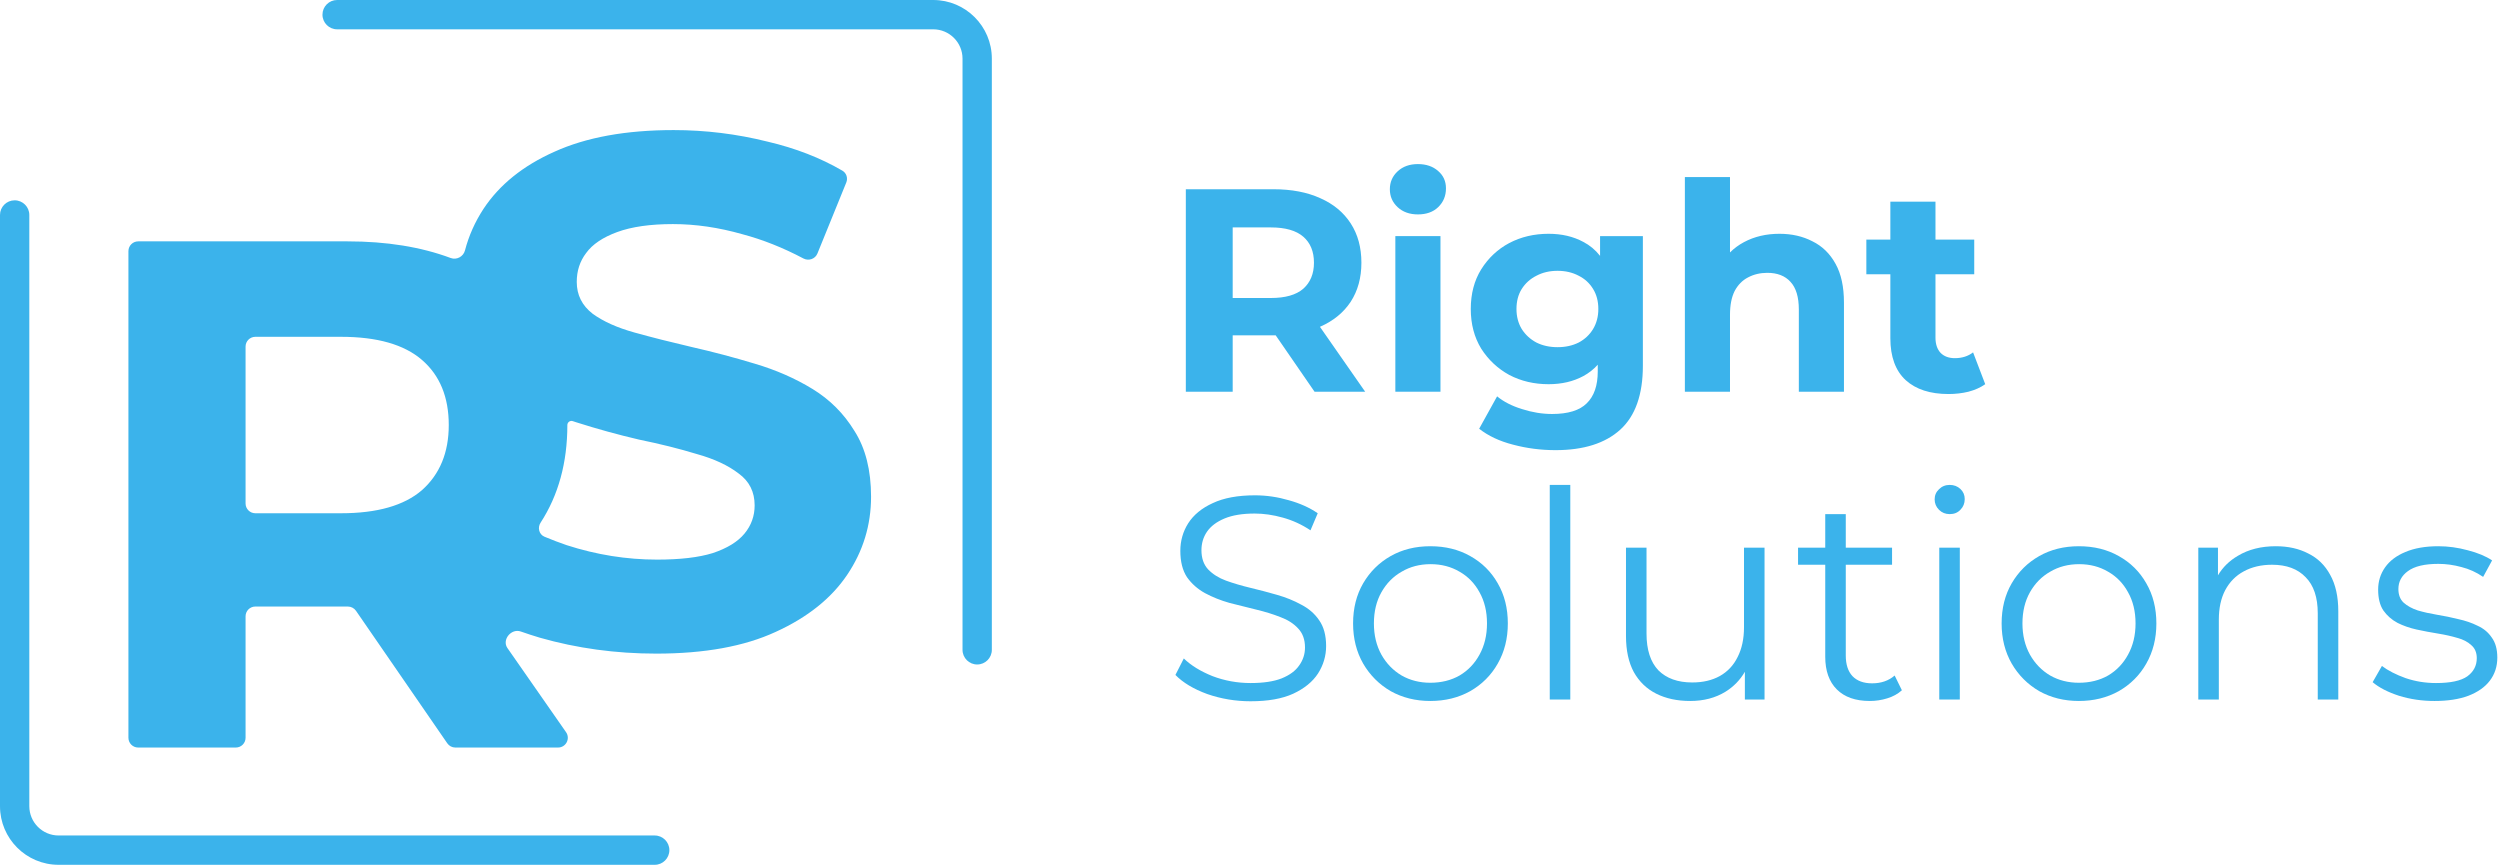 <svg width="838" height="290" viewBox="0 0 838 290" fill="none" xmlns="http://www.w3.org/2000/svg">
<path fill-rule="evenodd" clip-rule="evenodd" d="M397.49 63.435V131.304H413.197V112.397H426.868C427.115 112.397 427.361 112.396 427.606 112.393L440.635 131.304H457.603L442.441 109.547C442.486 109.528 442.53 109.508 442.575 109.489C446.97 107.55 450.363 104.77 452.755 101.151C455.146 97.466 456.342 93.103 456.342 88.062C456.342 82.955 455.146 78.56 452.755 74.876C450.363 71.192 446.97 68.38 442.575 66.441C438.179 64.437 432.944 63.435 426.868 63.435H397.49ZM413.197 99.89H425.995C430.843 99.89 434.463 98.856 436.854 96.788C439.246 94.655 440.441 91.746 440.441 88.062C440.441 84.313 439.246 81.404 436.854 79.336C434.463 77.267 430.843 76.233 425.995 76.233H413.197V99.89Z" fill="#3BB3EB"/>
<path d="M467.72 79.142V131.304H482.845V79.142H467.72Z" fill="#3BB3EB"/>
<path d="M468.496 69.446C470.241 71.062 472.503 71.87 475.282 71.87C478.126 71.87 480.389 71.062 482.069 69.446C483.815 67.766 484.687 65.665 484.687 63.144C484.687 60.753 483.815 58.814 482.069 57.327C480.324 55.776 478.062 55 475.282 55C472.503 55 470.241 55.808 468.496 57.424C466.75 59.04 465.878 61.044 465.878 63.435C465.878 65.827 466.75 67.83 468.496 69.446Z" fill="#3BB3EB"/>
<path fill-rule="evenodd" clip-rule="evenodd" d="M507.159 149.046C511.749 150.275 516.499 150.889 521.412 150.889C530.849 150.889 538.088 148.594 543.13 144.005C548.171 139.416 550.692 132.273 550.692 122.578V79.142H536.343V85.768C534.784 83.781 532.91 82.218 530.72 81.081C527.358 79.271 523.48 78.366 519.085 78.366C514.237 78.366 509.842 79.4 505.899 81.469C502.021 83.537 498.886 86.478 496.494 90.292C494.168 94.041 493.004 98.468 493.004 103.575C493.004 108.616 494.168 113.044 496.494 116.857C498.886 120.606 502.021 123.547 505.899 125.68C509.842 127.749 514.237 128.783 519.085 128.783C523.48 128.783 527.358 127.878 530.72 126.068C532.558 125.078 534.174 123.808 535.567 122.258V124.517C535.567 129.235 534.339 132.79 531.883 135.182C529.491 137.573 525.613 138.769 520.248 138.769C516.952 138.769 513.591 138.22 510.165 137.121C506.804 136.087 504.025 134.665 501.827 132.855L495.816 143.714C498.854 146.105 502.635 147.883 507.159 149.046ZM529.168 114.821C527.1 115.855 524.741 116.373 522.091 116.373C519.44 116.373 517.081 115.855 515.013 114.821C512.944 113.722 511.296 112.204 510.068 110.264C508.905 108.325 508.323 106.095 508.323 103.575C508.323 100.989 508.905 98.759 510.068 96.885C511.296 94.945 512.944 93.459 515.013 92.425C517.081 91.326 519.44 90.776 522.091 90.776C524.741 90.776 527.1 91.326 529.168 92.425C531.237 93.459 532.853 94.945 534.016 96.885C535.18 98.759 535.761 100.989 535.761 103.575C535.761 106.095 535.18 108.325 534.016 110.264C532.853 112.204 531.237 113.722 529.168 114.821Z" fill="#3BB3EB"/>
<path d="M607.527 80.887C604.295 79.207 600.611 78.366 596.474 78.366C592.014 78.366 588.039 79.303 584.549 81.178C582.793 82.121 581.242 83.268 579.895 84.62V59.363H564.77V131.304H579.895V105.514C579.895 102.282 580.412 99.632 581.446 97.563C582.545 95.495 584.032 93.976 585.906 93.006C587.845 91.972 590.01 91.455 592.402 91.455C595.763 91.455 598.349 92.457 600.158 94.461C602.033 96.465 602.97 99.567 602.97 103.768V131.304H618.095V101.441C618.095 96.141 617.158 91.811 615.283 88.45C613.409 85.024 610.823 82.503 607.527 80.887Z" fill="#3BB3EB"/>
<path d="M638.786 127.425C642.212 130.528 646.995 132.079 653.135 132.079C655.462 132.079 657.692 131.821 659.825 131.304C662.023 130.722 663.897 129.882 665.449 128.783L661.376 118.118C659.696 119.411 657.66 120.057 655.268 120.057C653.265 120.057 651.681 119.475 650.517 118.312C649.354 117.084 648.772 115.371 648.772 113.173V91.94H661.764V80.305H648.772V67.604H633.647V80.305H625.6V91.94H633.647V113.367C633.647 119.572 635.36 124.258 638.786 127.425Z" fill="#3BB3EB"/>
<path d="M404.665 232.64C409.319 234.256 414.167 235.064 419.208 235.064C425.026 235.064 429.776 234.224 433.461 232.543C437.21 230.798 439.989 228.536 441.799 225.756C443.609 222.912 444.514 219.842 444.514 216.546C444.514 212.991 443.738 210.114 442.187 207.917C440.7 205.719 438.696 203.974 436.175 202.681C433.719 201.324 431.005 200.225 428.031 199.384C425.123 198.544 422.182 197.769 419.208 197.058C416.235 196.347 413.488 195.539 410.967 194.634C408.511 193.729 406.507 192.468 404.956 190.852C403.469 189.237 402.726 187.104 402.726 184.453C402.726 182.126 403.34 180.058 404.568 178.248C405.861 176.374 407.832 174.887 410.482 173.788C413.132 172.69 416.494 172.14 420.566 172.14C423.604 172.14 426.739 172.593 429.97 173.497C433.267 174.402 436.369 175.824 439.278 177.763L441.702 172.043C438.987 170.169 435.755 168.714 432.006 167.68C428.257 166.581 424.476 166.032 420.663 166.032C414.91 166.032 410.192 166.905 406.507 168.65C402.823 170.33 400.076 172.593 398.266 175.437C396.521 178.216 395.648 181.286 395.648 184.647C395.648 188.267 396.392 191.208 397.878 193.47C399.429 195.668 401.433 197.445 403.889 198.803C406.41 200.16 409.157 201.259 412.131 202.099C415.104 202.875 418.077 203.618 421.05 204.329C424.024 205.04 426.739 205.88 429.195 206.85C431.651 207.755 433.622 209.015 435.109 210.631C436.66 212.247 437.436 214.38 437.436 217.03C437.436 219.228 436.79 221.232 435.497 223.042C434.269 224.851 432.297 226.306 429.583 227.405C426.932 228.439 423.474 228.956 419.208 228.956C414.748 228.956 410.482 228.18 406.41 226.629C402.403 225.013 399.203 223.042 396.812 220.715L394 226.241C396.521 228.827 400.076 230.96 404.665 232.64Z" fill="#3BB3EB"/>
<path fill-rule="evenodd" clip-rule="evenodd" d="M466.157 231.671C470.1 233.868 474.528 234.967 479.44 234.967C484.417 234.967 488.877 233.868 492.82 231.671C496.763 229.408 499.833 226.338 502.031 222.46C504.293 218.517 505.424 214.025 505.424 208.983C505.424 203.877 504.293 199.384 502.031 195.506C499.833 191.628 496.763 188.59 492.82 186.392C488.942 184.195 484.482 183.096 479.44 183.096C474.463 183.096 470.036 184.195 466.157 186.392C462.279 188.59 459.209 191.628 456.947 195.506C454.684 199.384 453.553 203.877 453.553 208.983C453.553 214.025 454.684 218.517 456.947 222.46C459.209 226.338 462.279 229.408 466.157 231.671ZM489.233 226.435C486.389 228.051 483.124 228.859 479.44 228.859C475.885 228.859 472.686 228.051 469.842 226.435C466.998 224.754 464.735 222.427 463.055 219.454C461.374 216.416 460.534 212.926 460.534 208.983C460.534 204.976 461.374 201.485 463.055 198.512C464.735 195.539 466.998 193.244 469.842 191.628C472.686 189.948 475.917 189.107 479.537 189.107C483.157 189.107 486.389 189.948 489.233 191.628C492.077 193.244 494.307 195.539 495.923 198.512C497.603 201.485 498.443 204.976 498.443 208.983C498.443 212.926 497.603 216.416 495.923 219.454C494.307 222.427 492.077 224.754 489.233 226.435Z" fill="#3BB3EB"/>
<path d="M526.362 162.542H519.478V234.482H526.362V162.542Z" fill="#3BB3EB"/>
<path d="M555.211 232.543C558.443 234.159 562.224 234.967 566.555 234.967C571.08 234.967 575.023 233.933 578.384 231.864C581.131 230.154 583.296 227.924 584.88 225.174V234.482H591.473V183.581H584.589V210.243C584.589 214.122 583.878 217.45 582.456 220.23C581.098 223.009 579.095 225.142 576.445 226.629C573.859 228.051 570.789 228.762 567.234 228.762C562.386 228.762 558.605 227.405 555.89 224.69C553.24 221.91 551.915 217.806 551.915 212.376V183.581H545.031V213.152C545.031 218 545.904 222.04 547.649 225.271C549.459 228.503 551.98 230.927 555.211 232.543Z" fill="#3BB3EB"/>
<path d="M615.699 231.089C618.285 233.674 621.969 234.967 626.752 234.967C628.756 234.967 630.695 234.676 632.569 234.094C634.509 233.513 636.157 232.608 637.514 231.38L635.09 226.435C633.087 228.18 630.566 229.053 627.528 229.053C624.684 229.053 622.486 228.245 620.935 226.629C619.448 225.013 618.705 222.718 618.705 219.745V189.301H634.218V183.581H618.705V172.334H611.821V183.581H602.707V189.301H611.821V220.133C611.821 224.851 613.114 228.503 615.699 231.089Z" fill="#3BB3EB"/>
<path d="M650.046 183.581V234.482H656.929V183.581H650.046Z" fill="#3BB3EB"/>
<path d="M649.949 170.88C650.918 171.849 652.114 172.334 653.536 172.334C655.023 172.334 656.218 171.849 657.123 170.88C658.093 169.91 658.578 168.714 658.578 167.292C658.578 165.935 658.093 164.804 657.123 163.899C656.154 162.994 654.958 162.542 653.536 162.542C652.114 162.542 650.918 163.026 649.949 163.996C648.979 164.901 648.494 166.032 648.494 167.389C648.494 168.747 648.979 169.91 649.949 170.88Z" fill="#3BB3EB"/>
<path fill-rule="evenodd" clip-rule="evenodd" d="M683.549 231.671C687.492 233.868 691.919 234.967 696.832 234.967C701.809 234.967 706.269 233.868 710.212 231.671C714.154 229.408 717.225 226.338 719.422 222.46C721.685 218.517 722.816 214.025 722.816 208.983C722.816 203.877 721.685 199.384 719.422 195.506C717.225 191.628 714.154 188.59 710.212 186.392C706.333 184.195 701.873 183.096 696.832 183.096C691.855 183.096 687.427 184.195 683.549 186.392C679.671 188.59 676.6 191.628 674.338 195.506C672.076 199.384 670.945 203.877 670.945 208.983C670.945 214.025 672.076 218.517 674.338 222.46C676.6 226.338 679.671 229.408 683.549 231.671ZM706.624 226.435C703.78 228.051 700.516 228.859 696.832 228.859C693.277 228.859 690.077 228.051 687.233 226.435C684.389 224.754 682.127 222.427 680.446 219.454C678.766 216.416 677.925 212.926 677.925 208.983C677.925 204.976 678.766 201.485 680.446 198.512C682.127 195.539 684.389 193.244 687.233 191.628C690.077 189.948 693.309 189.107 696.929 189.107C700.548 189.107 703.78 189.948 706.624 191.628C709.468 193.244 711.698 195.539 713.314 198.512C714.995 201.485 715.835 204.976 715.835 208.983C715.835 212.926 714.995 216.416 713.314 219.454C711.698 222.427 709.468 224.754 706.624 226.435Z" fill="#3BB3EB"/>
<path d="M773.713 185.52C770.61 183.904 766.99 183.096 762.854 183.096C757.941 183.096 753.707 184.163 750.152 186.296C747.297 187.957 745.067 190.14 743.463 192.844V183.581H736.87V234.482H743.753V207.723C743.753 203.844 744.464 200.548 745.886 197.833C747.373 195.054 749.441 192.953 752.092 191.531C754.806 190.044 757.974 189.301 761.593 189.301C766.441 189.301 770.19 190.691 772.84 193.47C775.555 196.185 776.912 200.225 776.912 205.59V234.482H783.796V204.911C783.796 199.999 782.891 195.926 781.081 192.695C779.336 189.463 776.88 187.071 773.713 185.52Z" fill="#3BB3EB"/>
<path d="M804.135 233.222C807.884 234.385 811.859 234.967 816.061 234.967C820.521 234.967 824.302 234.385 827.405 233.222C830.572 231.994 832.963 230.313 834.579 228.18C836.26 225.983 837.1 223.397 837.1 220.424C837.1 217.644 836.486 215.414 835.258 213.734C834.094 211.989 832.511 210.664 830.507 209.759C828.568 208.789 826.403 208.046 824.011 207.529C821.684 206.947 819.325 206.462 816.933 206.074C814.606 205.687 812.441 205.202 810.437 204.62C808.498 203.974 806.915 203.101 805.687 202.002C804.523 200.903 803.941 199.384 803.941 197.445C803.941 194.989 805.008 192.985 807.141 191.434C809.339 189.818 812.732 189.01 817.321 189.01C819.907 189.01 822.492 189.366 825.078 190.077C827.663 190.723 830.087 191.822 832.349 193.373L835.355 187.847C833.222 186.425 830.507 185.294 827.211 184.453C823.914 183.548 820.618 183.096 817.321 183.096C812.99 183.096 809.306 183.742 806.268 185.035C803.295 186.263 801.033 187.976 799.481 190.174C797.93 192.371 797.155 194.86 797.155 197.639C797.155 200.548 797.736 202.875 798.9 204.62C800.128 206.365 801.711 207.755 803.651 208.789C805.59 209.759 807.723 210.502 810.05 211.019C812.441 211.536 814.833 211.989 817.224 212.376C819.616 212.764 821.781 213.249 823.72 213.831C825.659 214.348 827.211 215.156 828.374 216.255C829.602 217.289 830.216 218.743 830.216 220.618C830.216 223.138 829.15 225.175 827.017 226.726C824.884 228.212 821.393 228.956 816.546 228.956C812.99 228.956 809.597 228.406 806.365 227.308C803.133 226.144 800.483 224.787 798.415 223.235L795.312 228.665C797.445 230.475 800.386 231.994 804.135 233.222Z" fill="#3BB3EB"/>
<path d="M108.092 4.913C108.092 2.2 110.292 0 113.005 0H312.811C323.665 0 332.464 8.799 332.464 19.653V217.821C332.464 220.535 330.265 222.735 327.551 222.735C324.838 222.735 322.638 220.535 322.638 217.821V19.653C322.638 14.226 318.238 9.827 312.811 9.827H113.005C110.292 9.827 108.092 7.627 108.092 4.913Z" fill="#3BB3EB"/>
<path fill-rule="evenodd" clip-rule="evenodd" d="M180.965 213.76C193.408 217.315 206.416 219.092 219.99 219.092C236.149 219.092 249.48 216.668 259.984 211.821C270.649 206.973 278.648 200.59 283.98 192.672C289.313 184.754 291.979 176.028 291.979 166.494C291.979 157.607 290.121 150.254 286.404 144.437C282.849 138.62 278.163 133.933 272.346 130.378C266.528 126.823 260.065 123.996 252.955 121.895C246.006 119.794 238.977 117.936 231.867 116.32C224.918 114.704 218.536 113.088 212.718 111.472C206.901 109.856 202.215 107.756 198.66 105.17C195.105 102.423 193.327 98.868 193.327 94.505C193.327 90.788 194.378 87.557 196.478 84.809C198.579 81.901 202.053 79.558 206.901 77.78C211.749 76.003 217.97 75.114 225.565 75.114C233.16 75.114 240.916 76.245 248.834 78.507C255.659 80.318 262.484 83.029 269.308 86.641C271.06 87.567 273.251 86.814 273.998 84.978L283.676 61.169C284.273 59.7 283.736 58.008 282.367 57.209C275.005 52.913 266.656 49.67 257.318 47.482C246.976 44.896 236.472 43.604 225.807 43.604C209.81 43.604 196.478 46.028 185.813 50.875C175.31 55.561 167.392 61.944 162.059 70.024C159.205 74.394 157.139 79.035 155.86 83.947C155.321 86.016 153.079 87.231 151.075 86.484C141.107 82.765 129.578 80.905 116.49 80.905H46.322C44.513 80.905 43.047 82.372 43.047 84.181V247.301C43.047 249.11 44.513 250.577 46.322 250.577H79.038C80.847 250.577 82.314 249.11 82.314 247.301V206.586C82.314 204.777 83.78 203.311 85.589 203.311L116.588 203.311C117.68 203.31 118.708 203.839 119.328 204.739L149.933 249.159C150.544 250.047 151.553 250.577 152.63 250.577H187.052C189.699 250.577 191.253 247.6 189.74 245.428L170.093 217.235C168.156 214.455 171.373 210.553 174.568 211.681C176.624 212.407 178.757 213.1 180.965 213.76ZM181.208 175.194C180.115 176.849 180.673 179.137 182.502 179.905C184.892 180.908 187.369 181.851 189.934 182.734C199.953 185.966 210.052 187.582 220.232 187.582C227.989 187.582 234.21 186.855 238.896 185.4C243.744 183.785 247.299 181.603 249.561 178.856C251.824 176.109 252.955 172.958 252.955 169.403C252.955 164.878 251.177 161.323 247.622 158.738C244.067 155.991 239.381 153.809 233.564 152.193C227.746 150.416 221.283 148.8 214.173 147.346C207.224 145.73 200.195 143.791 193.085 141.528C192.719 141.409 192.355 141.288 191.992 141.166C191.104 140.865 190.176 141.534 190.176 142.472C190.176 155.076 187.187 165.983 181.208 175.194ZM82.314 168.767C82.314 170.576 83.78 172.043 85.589 172.043H114.309C126.428 172.043 135.477 169.457 141.456 164.287C147.435 158.954 150.425 151.682 150.425 142.472C150.425 133.099 147.435 125.828 141.456 120.657C135.477 115.486 126.428 112.9 114.309 112.9H85.589C83.78 112.9 82.314 114.367 82.314 116.176V168.767Z" fill="#3BB3EB"/>
<path d="M219.459 289.883C222.173 289.883 224.372 287.683 224.372 284.969C224.372 282.256 222.173 280.056 219.459 280.056H19.653C14.226 280.056 9.827 275.657 9.827 270.23V72.061C9.827 69.348 7.627 67.148 4.913 67.148C2.2 67.148 0 69.348 0 72.061V270.23C0 281.084 8.799 289.883 19.653 289.883H219.459Z" fill="#3BB3EB"/>
</svg>
